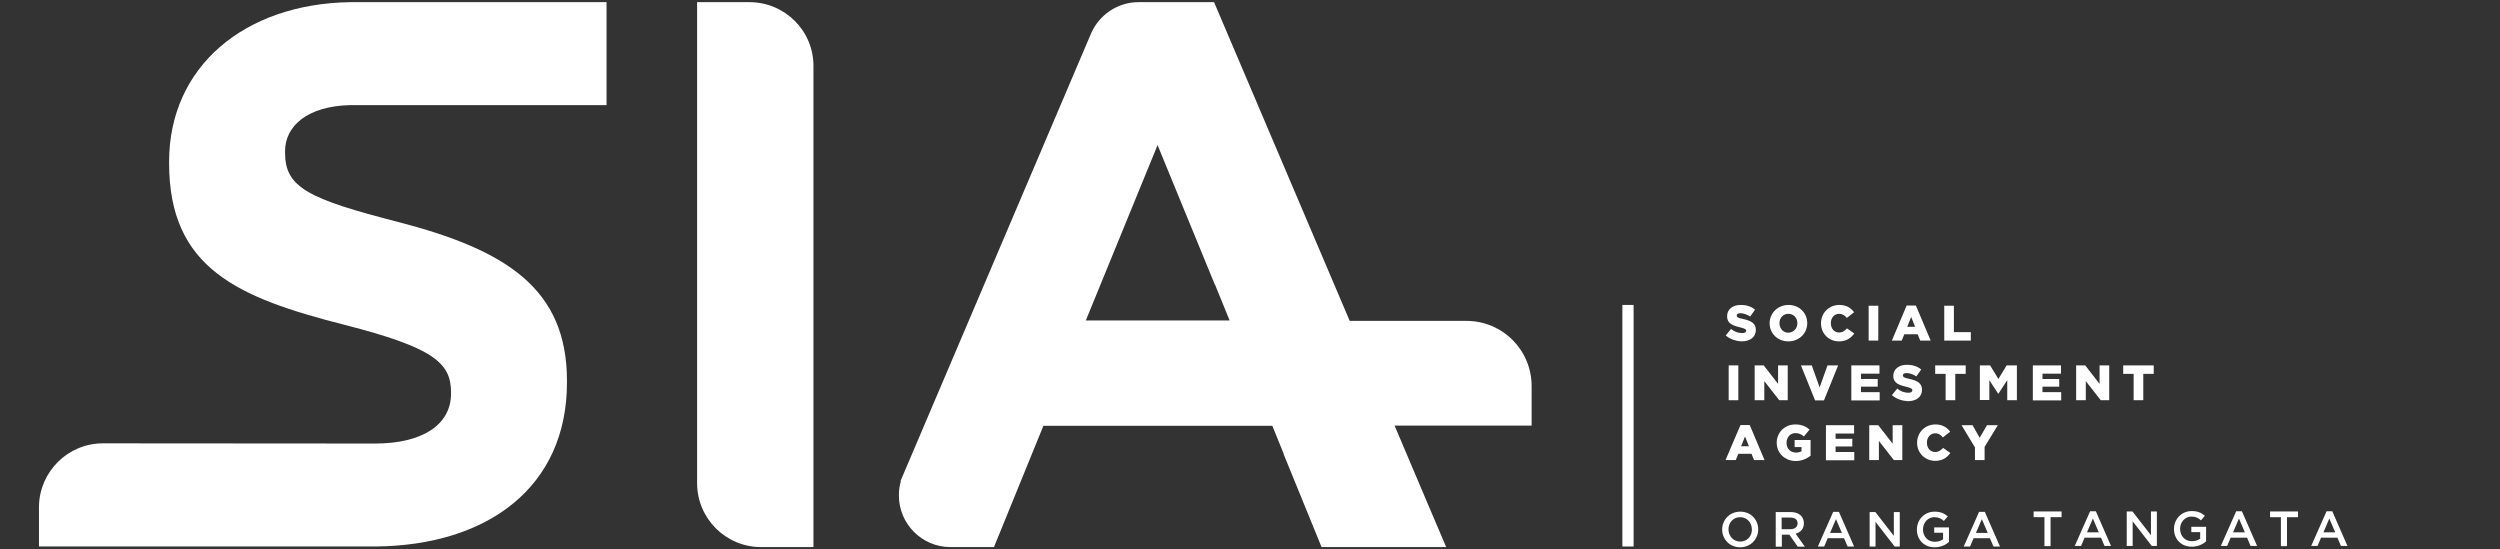 <?xml version="1.0" encoding="utf-8"?>
<!-- Generator: Adobe Illustrator 21.1.0, SVG Export Plug-In . SVG Version: 6.00 Build 0)  -->
<svg version="1.1" id="Layer_1" xmlns="http://www.w3.org/2000/svg" xmlns:xlink="http://www.w3.org/1999/xlink" x="0px" y="0px"
	 viewBox="0 0 1269.9 279" style="enable-background:new 0 0 1269.9 279;" xml:space="preserve">
<rect x="0" y="0" width="1269.9" height="279" fill="#333333" stroke="none"/>
<style type="text/css">
	.st0{fill:#262638;}
	.st1{fill:#FFFFFF;}
	.st2{fill:#414258;}
	.st3{fill:#588D97;}
	.st4{fill:#315259;}
	.st5{fill:#F47C20;}
</style>
<g>
	<path class="st1" d="M177.7,1.1C124,2,85.9,34,85.9,82.1v0.8c0,53.4,34.9,68.3,89.1,82.1c44.9,11.5,54.1,19.2,54.1,34.2v0.8
		c0,15.7-14.5,25.3-38.5,25.3l-138.3-0.1c-17.7,0-32.1,14.2-32.5,31.8l0,0v20.6h62.9h94.9l13.1,0c57.2-0.5,97.3-30.3,97.3-83.3v-0.8
		c0-46.8-30.7-66.4-85.2-80.6c-46.4-11.9-58-17.7-58-35.3v-0.8c0-12.8,11.4-22.9,33-23.4v0h130.3V23.7V1.1L177.7,1.1L177.7,1.1z"/>
	<path class="st1" d="M778,196.1c0-18.3-14.8-33.1-33.1-33.1h-34.6h-18.9h-5.8L616.7,1.1h-38.4c-10.7,0-19.9,6.5-24,15.7l0,0
		l-96.9,227.6l0.2,0.1c-0.7,2.3-1,4.7-1,7.2c0,14.4,11.7,26.2,26.2,26.2h22.1l25.1-61.6h116.3l5.8,14.3H652l19.3,47.3h36.1h27.2
		l-10-23.5l-16.2-38.2H778C778,216.2,778,196.4,778,196.1z M551.5,162.9L588,73.7l29.1,70.9h0.1l7.4,18.2H551.5z"/>
	<path class="st1" d="M380.7,1.1c-0.4,0-19.8,0-19.8,0h-6.8v119v100.3v25c0,18,14.6,32.5,32.5,32.5h26.6v-119V33.6
		C413.3,15.7,398.7,1.1,380.7,1.1z"/>
</g>
<rect x="824.1" y="154.9" class="st1" width="5.7" height="122.7"/>
<path class="st1" d="M876.6,170.4l2.7-3.3c1.7,1.4,3.7,2.1,5.7,2.1c1.3,0,2-0.5,2-1.2V168c0-0.7-0.6-1.1-3-1.7
	c-3.8-0.9-6.7-1.9-6.7-5.6v-0.1c0-3.3,2.6-5.7,6.9-5.7c3,0,5.4,0.8,7.3,2.4l-2.5,3.5c-1.6-1.1-3.4-1.7-5-1.7c-1.2,0-1.8,0.5-1.8,1.1
	v0.1c0,0.8,0.6,1.2,3.1,1.7c4.1,0.9,6.6,2.2,6.6,5.5v0.1c0,3.6-2.9,5.8-7.2,5.8C881.8,173.3,878.8,172.3,876.6,170.4z"/>
<path class="st1" d="M898.9,164.2L898.9,164.2c0-5.1,4.1-9.3,9.6-9.3c5.5,0,9.5,4.1,9.5,9.2v0.1c0,5.1-4.1,9.2-9.6,9.2
	C902.9,173.4,898.9,169.3,898.9,164.2z M913,164.2L913,164.2c0-2.6-1.8-4.8-4.6-4.8c-2.7,0-4.5,2.2-4.5,4.7v0.1
	c0,2.6,1.8,4.8,4.5,4.8C911.2,168.9,913,166.7,913,164.2z"/>
<path class="st1" d="M925,164.2L925,164.2c0-5.2,4-9.3,9.3-9.3c3.6,0,5.9,1.5,7.5,3.7l-3.7,2.9c-1-1.3-2.2-2.1-3.9-2.1
	c-2.5,0-4.2,2.1-4.2,4.7v0.1c0,2.7,1.7,4.7,4.2,4.7c1.8,0,2.9-0.9,4-2.1l3.7,2.6c-1.7,2.3-3.9,4-7.8,4
	C929,173.4,925,169.5,925,164.2z"/>
<path class="st1" d="M949.2,155.3h4.9V173h-4.9V155.3z"/>
<path class="st1" d="M968.5,155.2h4.7l7.5,17.8h-5.3l-1.3-3.2h-6.8l-1.3,3.2H961L968.5,155.2z M972.8,166l-2-5l-2,5H972.8z"/>
<path class="st1" d="M987.6,155.3h4.9v13.4h8.6v4.3h-13.5V155.3z"/>
<path class="st1" d="M878.1,185.6h4.9v17.7h-4.9V185.6z"/>
<path class="st1" d="M891.3,185.6h4.6l7.3,9.4v-9.4h4.9v17.7h-4.3l-7.6-9.7v9.7h-4.9V185.6z"/>
<path class="st1" d="M914.8,185.6h5.5l4,11.2l4-11.2h5.4l-7.2,17.8H922L914.8,185.6z"/>
<path class="st1" d="M940.5,185.6h14.2v4.2h-9.4v2.7h8.5v3.9h-8.5v2.8h9.5v4.2h-14.4V185.6z"/>
<path class="st1" d="M961,200.7l2.7-3.3c1.7,1.4,3.7,2.1,5.7,2.1c1.3,0,2-0.5,2-1.2v-0.1c0-0.7-0.6-1.1-3-1.7
	c-3.8-0.9-6.7-1.9-6.7-5.6V191c0-3.3,2.6-5.7,6.9-5.7c3,0,5.4,0.8,7.3,2.4l-2.5,3.5c-1.6-1.1-3.4-1.7-5-1.7c-1.2,0-1.8,0.5-1.8,1.1
	v0.1c0,0.8,0.6,1.2,3.1,1.7c4.1,0.9,6.6,2.2,6.6,5.5v0.1c0,3.6-2.9,5.8-7.2,5.8C966.2,203.6,963.2,202.7,961,200.7z"/>
<path class="st1" d="M988.3,189.9h-5.3v-4.3h15.5v4.3h-5.3v13.4h-4.9V189.9z"/>
<path class="st1" d="M1005.7,185.6h5.2l4.2,6.9l4.2-6.9h5.2v17.7h-4.9v-10.2l-4.5,6.9h-0.1l-4.5-6.9v10.1h-4.8V185.6z"/>
<path class="st1" d="M1032.7,185.6h14.2v4.2h-9.4v2.7h8.5v3.9h-8.5v2.8h9.5v4.2h-14.4V185.6z"/>
<path class="st1" d="M1054.6,185.6h4.6l7.3,9.4v-9.4h4.9v17.7h-4.3l-7.6-9.7v9.7h-4.9V185.6z"/>
<path class="st1" d="M1083.8,189.9h-5.3v-4.3h15.5v4.3h-5.3v13.4h-4.9V189.9z"/>
<path class="st1" d="M884.1,215.9h4.7l7.5,17.8h-5.3l-1.3-3.2H883l-1.3,3.2h-5.2L884.1,215.9z M888.4,226.7l-2-5l-2,5H888.4z"/>
<path class="st1" d="M902.5,224.9L902.5,224.9c0-5.2,4-9.3,9.5-9.3c3.1,0,5.3,1,7.2,2.6l-2.9,3.5c-1.3-1.1-2.5-1.7-4.3-1.7
	c-2.6,0-4.5,2.1-4.5,4.9v0.1c0,2.9,2,4.9,4.8,4.9c1.2,0,2.1-0.3,2.8-0.7v-2.1h-3.5v-3.6h8.1v8c-1.9,1.5-4.5,2.7-7.7,2.7
	C906.6,234,902.5,230.2,902.5,224.9z"/>
<path class="st1" d="M927.6,216h14.2v4.2h-9.4v2.7h8.5v3.9h-8.5v2.8h9.5v4.2h-14.4V216z"/>
<path class="st1" d="M949.5,216h4.6l7.3,9.4V216h4.9v17.7H962l-7.6-9.7v9.7h-4.9V216z"/>
<path class="st1" d="M973.8,224.9L973.8,224.9c0-5.2,4-9.3,9.3-9.3c3.6,0,5.9,1.5,7.5,3.7l-3.7,2.9c-1-1.3-2.2-2.1-3.9-2.1
	c-2.5,0-4.2,2.1-4.2,4.7v0.1c0,2.7,1.7,4.7,4.2,4.7c1.8,0,2.9-0.9,4-2.1l3.7,2.6c-1.7,2.3-3.9,4-7.8,4
	C977.9,234,973.8,230.2,973.8,224.9z"/>
<path class="st1" d="M1003.1,227.1l-6.7-11.1h5.6l3.6,6.4l3.7-6.4h5.5l-6.7,11v6.7h-4.9V227.1z"/>
<g>
	<g>
		<path class="st1" d="M874.8,269L874.8,269c0-5,3.8-9.1,9.2-9.1c5.4,0,9.1,4.1,9.1,9v0c0,4.9-3.8,9.1-9.2,9.1
			C878.6,278,874.8,273.9,874.8,269z M889.9,269L889.9,269c0-3.5-2.5-6.3-6-6.3c-3.5,0-5.9,2.8-5.9,6.2v0c0,3.4,2.5,6.2,6,6.2
			C887.5,275.1,889.9,272.4,889.9,269z"/>
		<path class="st1" d="M901.9,260.1h7.8c2.2,0,3.9,0.7,5.1,1.8c0.9,1,1.5,2.3,1.5,3.8v0.1c0,2.9-1.7,4.6-4.2,5.3l4.7,6.6h-3.6
			l-4.3-6.1h0h-3.8v6.1h-3.1V260.1z M909.5,268.8c2.2,0,3.6-1.2,3.6-2.9v-0.1c0-1.9-1.4-2.9-3.6-2.9h-4.5v5.9H909.5z"/>
		<path class="st1" d="M931.2,260h2.9l7.7,17.6h-3.3l-1.8-4.2h-8.3l-1.8,4.2h-3.2L931.2,260z M935.6,270.7l-3-7l-3,7H935.6z"/>
		<path class="st1" d="M949.7,260.1h2.9l9.4,12.1v-12.1h3v17.5h-2.6l-9.7-12.5v12.5h-3V260.1z"/>
		<path class="st1" d="M973.7,269L973.7,269c0-5,3.8-9.1,9-9.1c3.1,0,4.9,0.9,6.7,2.4l-2,2.3c-1.4-1.2-2.7-1.9-4.9-1.9
			c-3.2,0-5.7,2.8-5.7,6.2v0c0,3.6,2.4,6.3,6,6.3c1.7,0,3.2-0.5,4.2-1.3v-3.3h-4.5v-2.7h7.5v7.4c-1.7,1.5-4.2,2.7-7.3,2.7
			C977.3,278,973.7,274.1,973.7,269z"/>
		<path class="st1" d="M1005.3,260h2.9l7.7,17.6h-3.3l-1.8-4.2h-8.3l-1.8,4.2h-3.2L1005.3,260z M1009.7,270.7l-3-7l-3,7H1009.7z"/>
	</g>
</g>
<g>
	<path class="st1" d="M1038.6,262.7h-5.6v-2.9h14.2v2.9h-5.6v14.7h-3.1V262.7z"/>
	<path class="st1" d="M1061.7,259.7h2.9l7.7,17.6h-3.3l-1.8-4.2h-8.3l-1.8,4.2h-3.2L1061.7,259.7z M1066.1,270.4l-3-7l-3,7H1066.1z"
		/>
	<path class="st1" d="M1080.3,259.8h2.9l9.4,12.1v-12.1h3v17.5h-2.6l-9.7-12.5v12.5h-3V259.8z"/>
	<path class="st1" d="M1104.3,268.7L1104.3,268.7c0-5,3.8-9.1,9-9.1c3.1,0,4.9,0.9,6.7,2.4l-2,2.3c-1.4-1.2-2.7-1.9-4.9-1.9
		c-3.2,0-5.7,2.8-5.7,6.2v0c0,3.6,2.4,6.3,6,6.3c1.7,0,3.2-0.5,4.2-1.3v-3.3h-4.5v-2.7h7.5v7.4c-1.7,1.5-4.2,2.7-7.3,2.7
		C1107.9,277.7,1104.3,273.8,1104.3,268.7z"/>
	<path class="st1" d="M1135.9,259.7h2.9l7.7,17.6h-3.3l-1.8-4.2h-8.3l-1.8,4.2h-3.2L1135.9,259.7z M1140.3,270.4l-3-7l-3,7H1140.3z"
		/>
	<path class="st1" d="M1158.7,262.7h-5.6v-2.9h14.2v2.9h-5.6v14.7h-3.1V262.7z"/>
	<path class="st1" d="M1181.8,259.7h2.9l7.7,17.6h-3.3l-1.8-4.2h-8.3l-1.8,4.2h-3.2L1181.8,259.7z M1186.2,270.4l-3-7l-3,7H1186.2z"
		/>
</g>
</svg>
